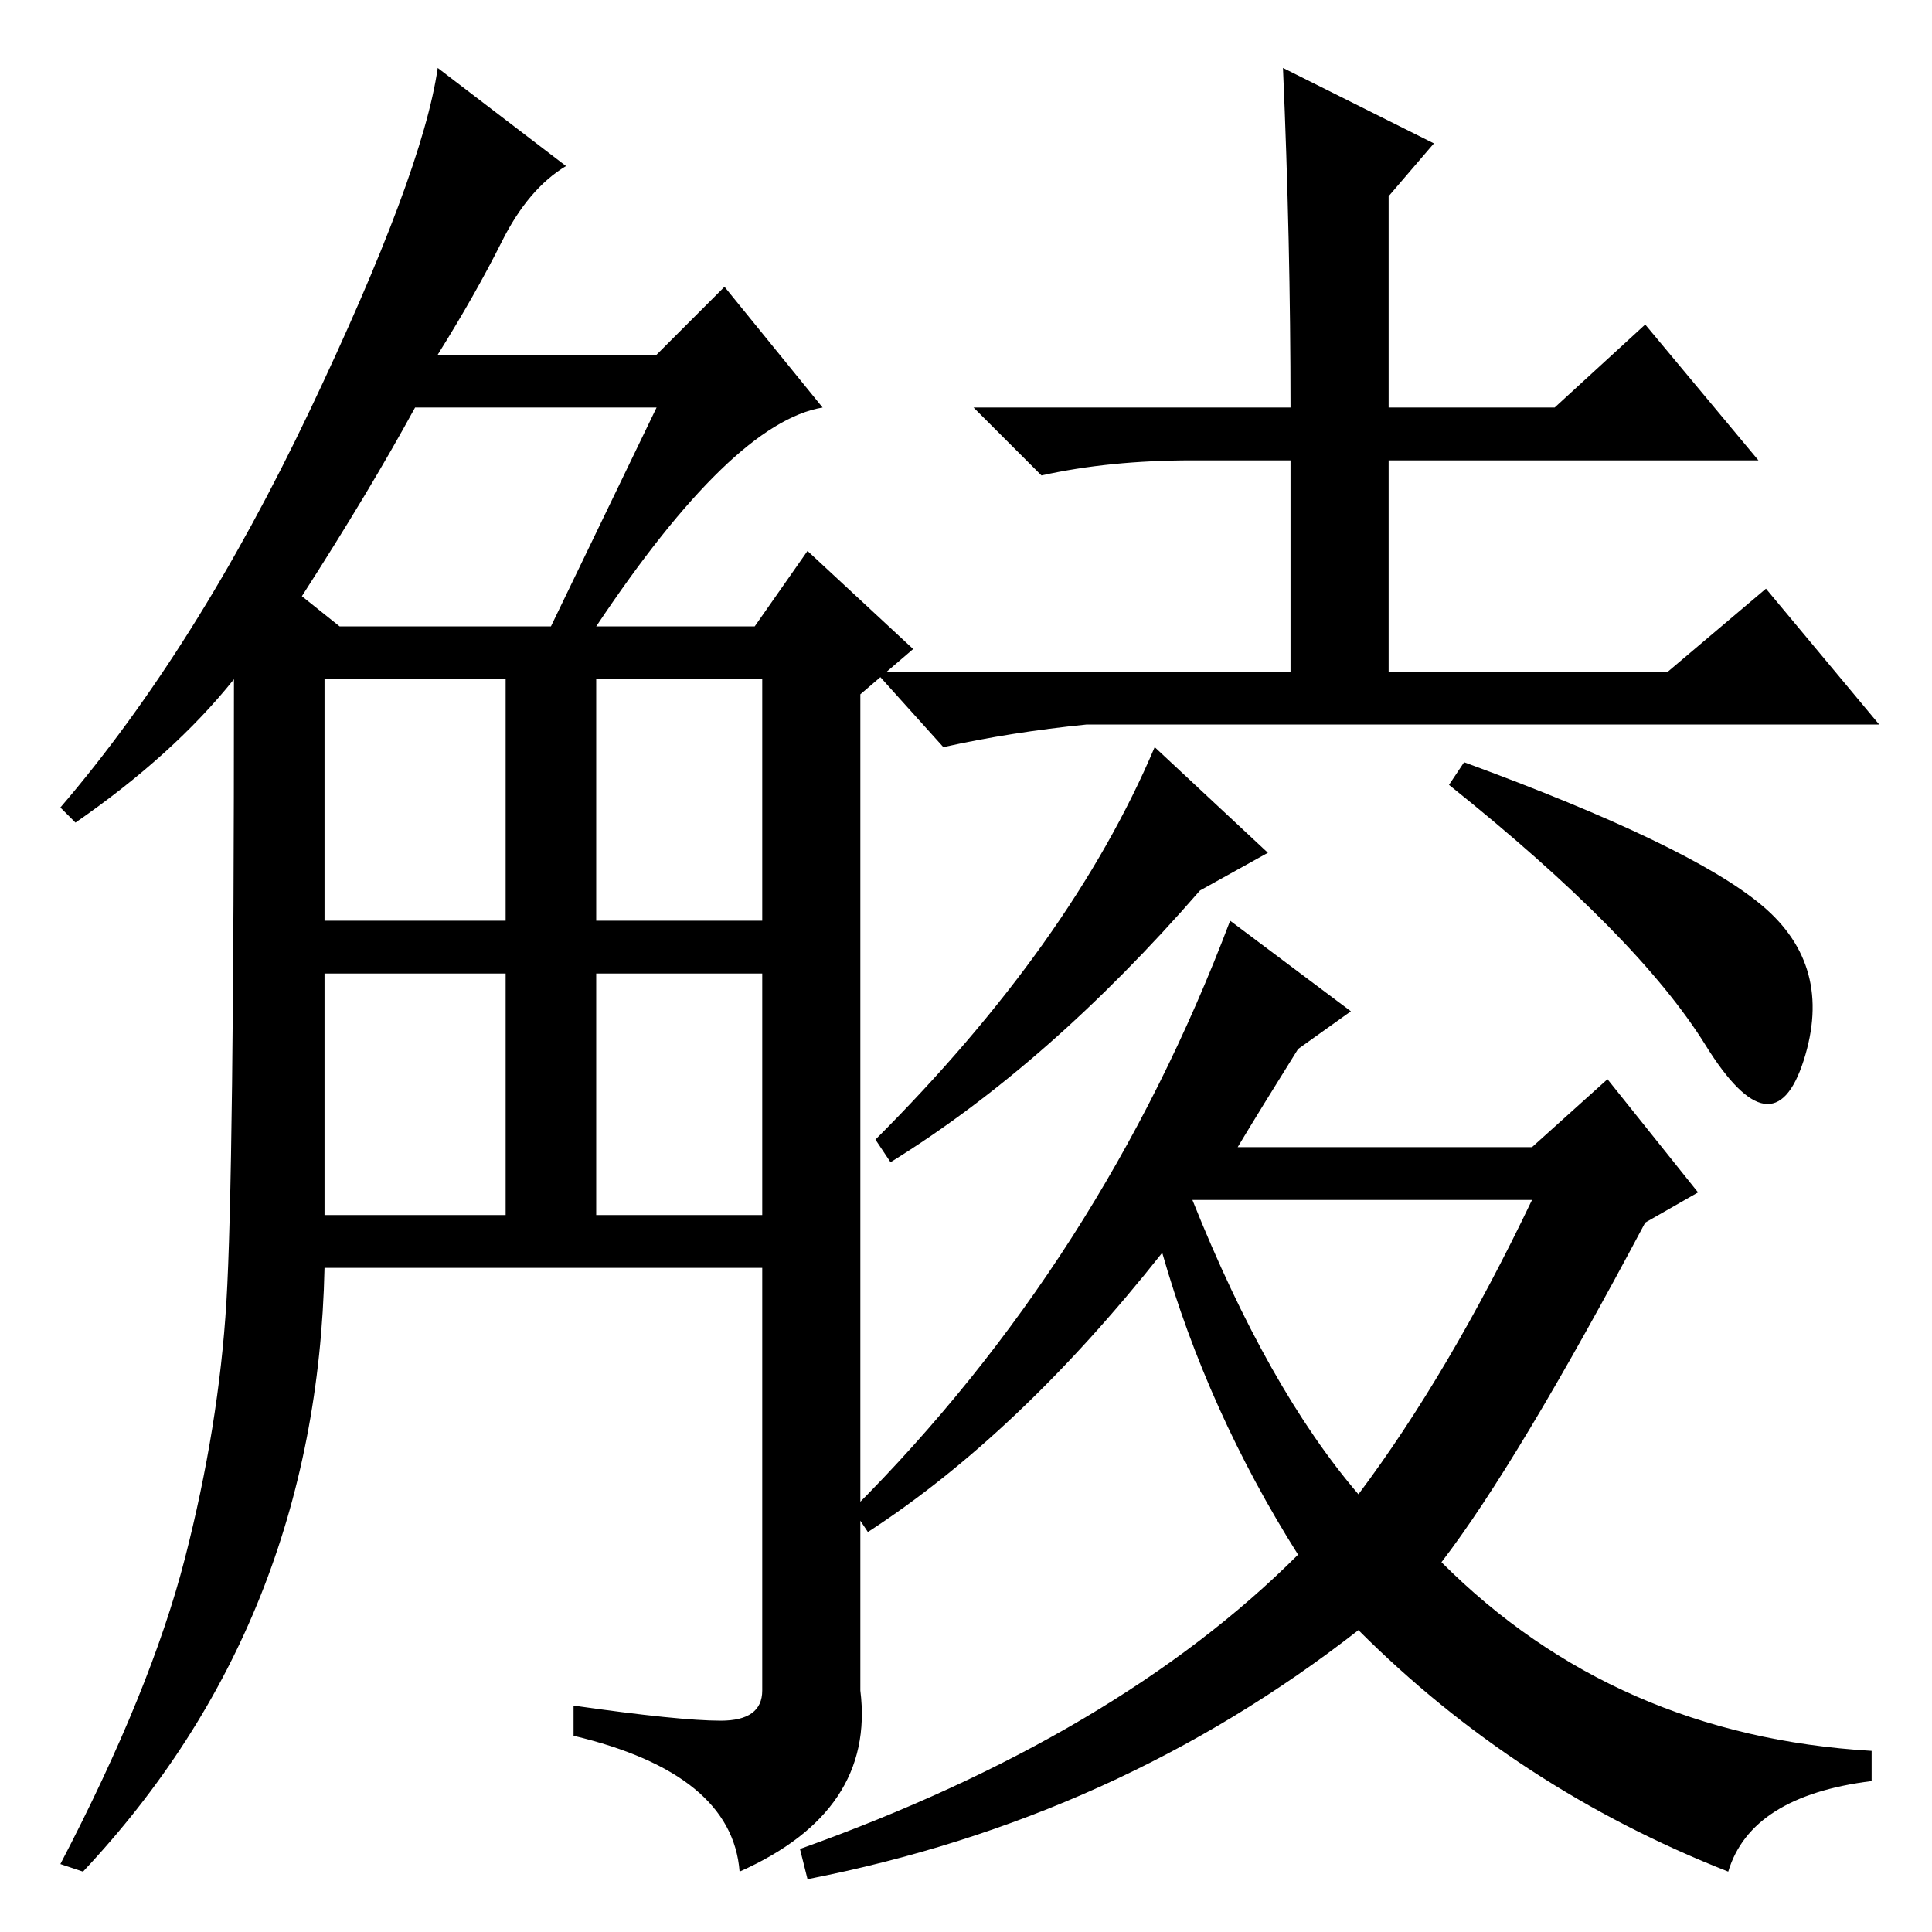 <?xml version="1.0" standalone="no"?>
<!DOCTYPE svg PUBLIC "-//W3C//DTD SVG 1.1//EN" "http://www.w3.org/Graphics/SVG/1.1/DTD/svg11.dtd" >
<svg xmlns="http://www.w3.org/2000/svg" xmlns:xlink="http://www.w3.org/1999/xlink" version="1.1" viewBox="0 -36 256 256">
  <g transform="matrix(1 0 0 -1 0 220)">
   <path fill="currentColor"
d="M75 234q-5 -3 -8.5 -10t-8.5 -15h29l9 9l13 -16q-12 -2 -30 -29h21l7 10l14 -13l-7 -6v-132q2 -16 -16 -24q-1 13 -22 18v4q14 -2 19.5 -2t5.5 4v56h-58q-1 -47 -32 -80l-3 1q12 23 16.5 40.5t5.5 34t1 82.5q-8 -10 -21 -19l-2 2q18 21 33 52.5t17 45.5zM43 95h24v32h-24
v-32zM43 134h24v32h-24v-32zM79 134h22v32h-22v-32zM79 95h22v32h-22v-32zM40 177l5 -4h28l14 29h-32q-6 -11 -15 -25zM118 102l-2 3q26 26 37 52l15 -14l-9 -5q-20 -23 -41 -36zM194 155q30 -11 39.5 -19t5.5 -20.5t-13 2t-34 34.5zM158 97q10 -25 22 -39q12 16 23 39h-43
h-2zM172 117q-5 -8 -8 -13h39l10 9l12 -15l-7 -4q-17 -32 -27 -45q23 -23 57 -25v-4q-16 -2 -19 -12q-28 11 -49 32q-32 -25 -73 -33l-1 4q42 15 66 39q-12 19 -18 40q-19 -24 -39 -37l-2 3q33 33 50 78l16 -12zM170 247l20 -10l-6 -7v-28h22l12 11l15 -18h-49v-28h37l13 11
l15 -18h-105q-10 -1 -19 -3l-9 10h55v28h-13q-11 0 -20 -2l-9 9h42q0 22 -1 45z" />
  </g>

</svg>
